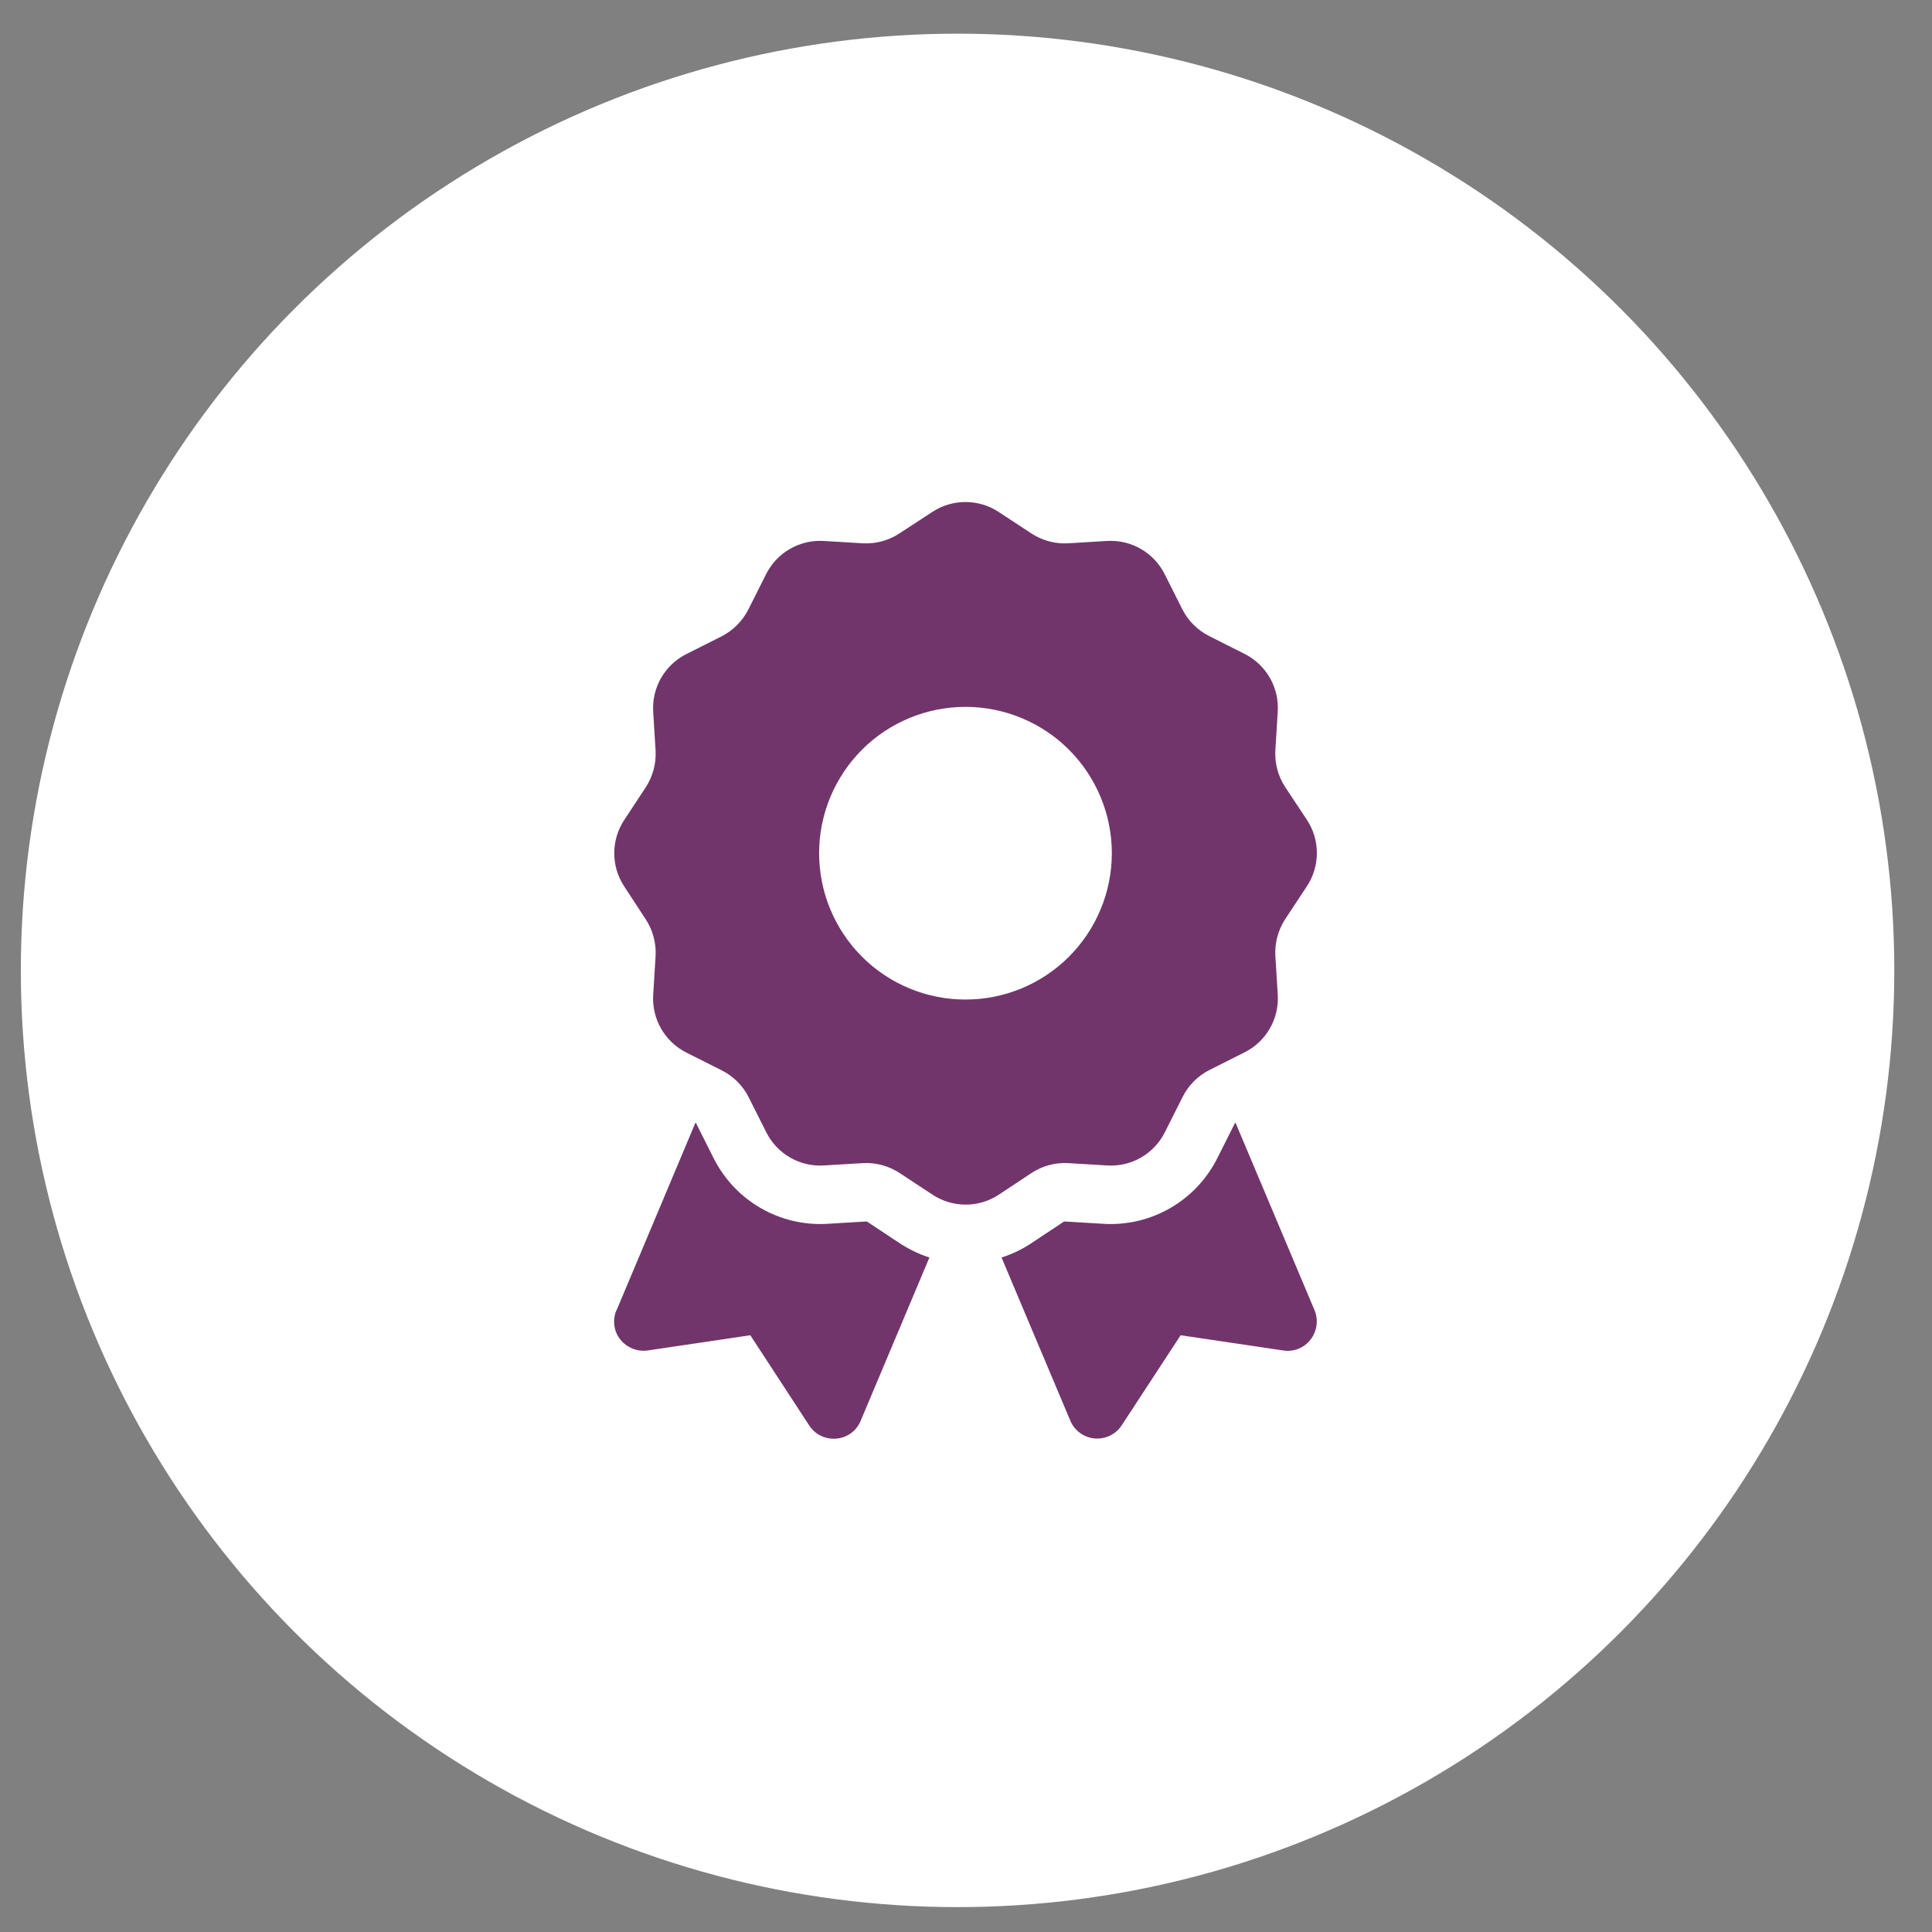 <svg width="33" height="33" viewBox="0 0 33 33" fill="none" xmlns="http://www.w3.org/2000/svg">
<rect x="0" y="0" width="33" height="33" fill="#808080" stroke="none"/>
<circle cx="16.356" cy="16.575" r="16" fill="white"/>
<path d="M15.922 8.746C16.266 8.518 16.716 8.518 17.06 8.746L17.616 9.111C17.803 9.233 18.022 9.293 18.244 9.28L18.91 9.24C19.322 9.215 19.709 9.439 19.894 9.808L20.194 10.405C20.294 10.605 20.456 10.764 20.653 10.864L21.256 11.168C21.625 11.352 21.85 11.739 21.825 12.152L21.784 12.817C21.772 13.039 21.831 13.261 21.953 13.445L22.322 14.002C22.55 14.345 22.55 14.795 22.322 15.139L21.953 15.698C21.831 15.886 21.772 16.105 21.784 16.326L21.825 16.992C21.85 17.405 21.625 17.792 21.256 17.976L20.659 18.276C20.459 18.376 20.3 18.539 20.2 18.736L19.897 19.339C19.713 19.708 19.325 19.933 18.913 19.907L18.247 19.867C18.025 19.854 17.803 19.914 17.619 20.036L17.063 20.404C16.719 20.633 16.269 20.633 15.925 20.404L15.366 20.036C15.179 19.914 14.96 19.854 14.738 19.867L14.072 19.907C13.66 19.933 13.272 19.708 13.088 19.339L12.788 18.742C12.688 18.542 12.526 18.383 12.329 18.283L11.726 17.98C11.357 17.795 11.132 17.408 11.157 16.995L11.198 16.33C11.21 16.108 11.151 15.886 11.029 15.702L10.663 15.142C10.435 14.799 10.435 14.348 10.663 14.005L11.029 13.449C11.151 13.261 11.21 13.042 11.198 12.82L11.157 12.155C11.132 11.742 11.357 11.355 11.726 11.171L12.322 10.871C12.523 10.768 12.685 10.605 12.785 10.405L13.085 9.808C13.269 9.439 13.657 9.215 14.069 9.24L14.735 9.28C14.957 9.293 15.179 9.233 15.363 9.111L15.922 8.746ZM18.991 14.573C18.991 13.911 18.727 13.275 18.259 12.806C17.79 12.337 17.154 12.074 16.491 12.074C15.828 12.074 15.192 12.337 14.723 12.806C14.255 13.275 13.991 13.911 13.991 14.573C13.991 15.236 14.255 15.872 14.723 16.341C15.192 16.81 15.828 17.073 16.491 17.073C17.154 17.073 17.79 16.81 18.259 16.341C18.727 15.872 18.991 15.236 18.991 14.573ZM10.532 22.379L11.879 19.176C11.885 19.18 11.888 19.183 11.891 19.189L12.191 19.786C12.557 20.511 13.316 20.951 14.129 20.904L14.794 20.864C14.8 20.864 14.81 20.864 14.816 20.87L15.372 21.239C15.532 21.342 15.7 21.423 15.875 21.479L14.7 24.27C14.629 24.442 14.469 24.557 14.285 24.573C14.101 24.588 13.922 24.504 13.822 24.348L12.816 22.807L11.063 23.067C10.885 23.092 10.707 23.02 10.595 22.879C10.482 22.739 10.46 22.545 10.529 22.379H10.532ZM18.282 24.267L17.107 21.479C17.282 21.423 17.45 21.345 17.61 21.239L18.166 20.87C18.172 20.867 18.178 20.864 18.188 20.864L18.853 20.904C19.666 20.951 20.425 20.511 20.791 19.786L21.091 19.189C21.094 19.183 21.097 19.18 21.103 19.176L22.453 22.379C22.522 22.545 22.497 22.735 22.387 22.879C22.278 23.023 22.097 23.095 21.919 23.067L20.166 22.807L19.16 24.345C19.059 24.501 18.881 24.585 18.697 24.57C18.513 24.554 18.353 24.435 18.282 24.267Z" fill="#71356C"/>
</svg>
